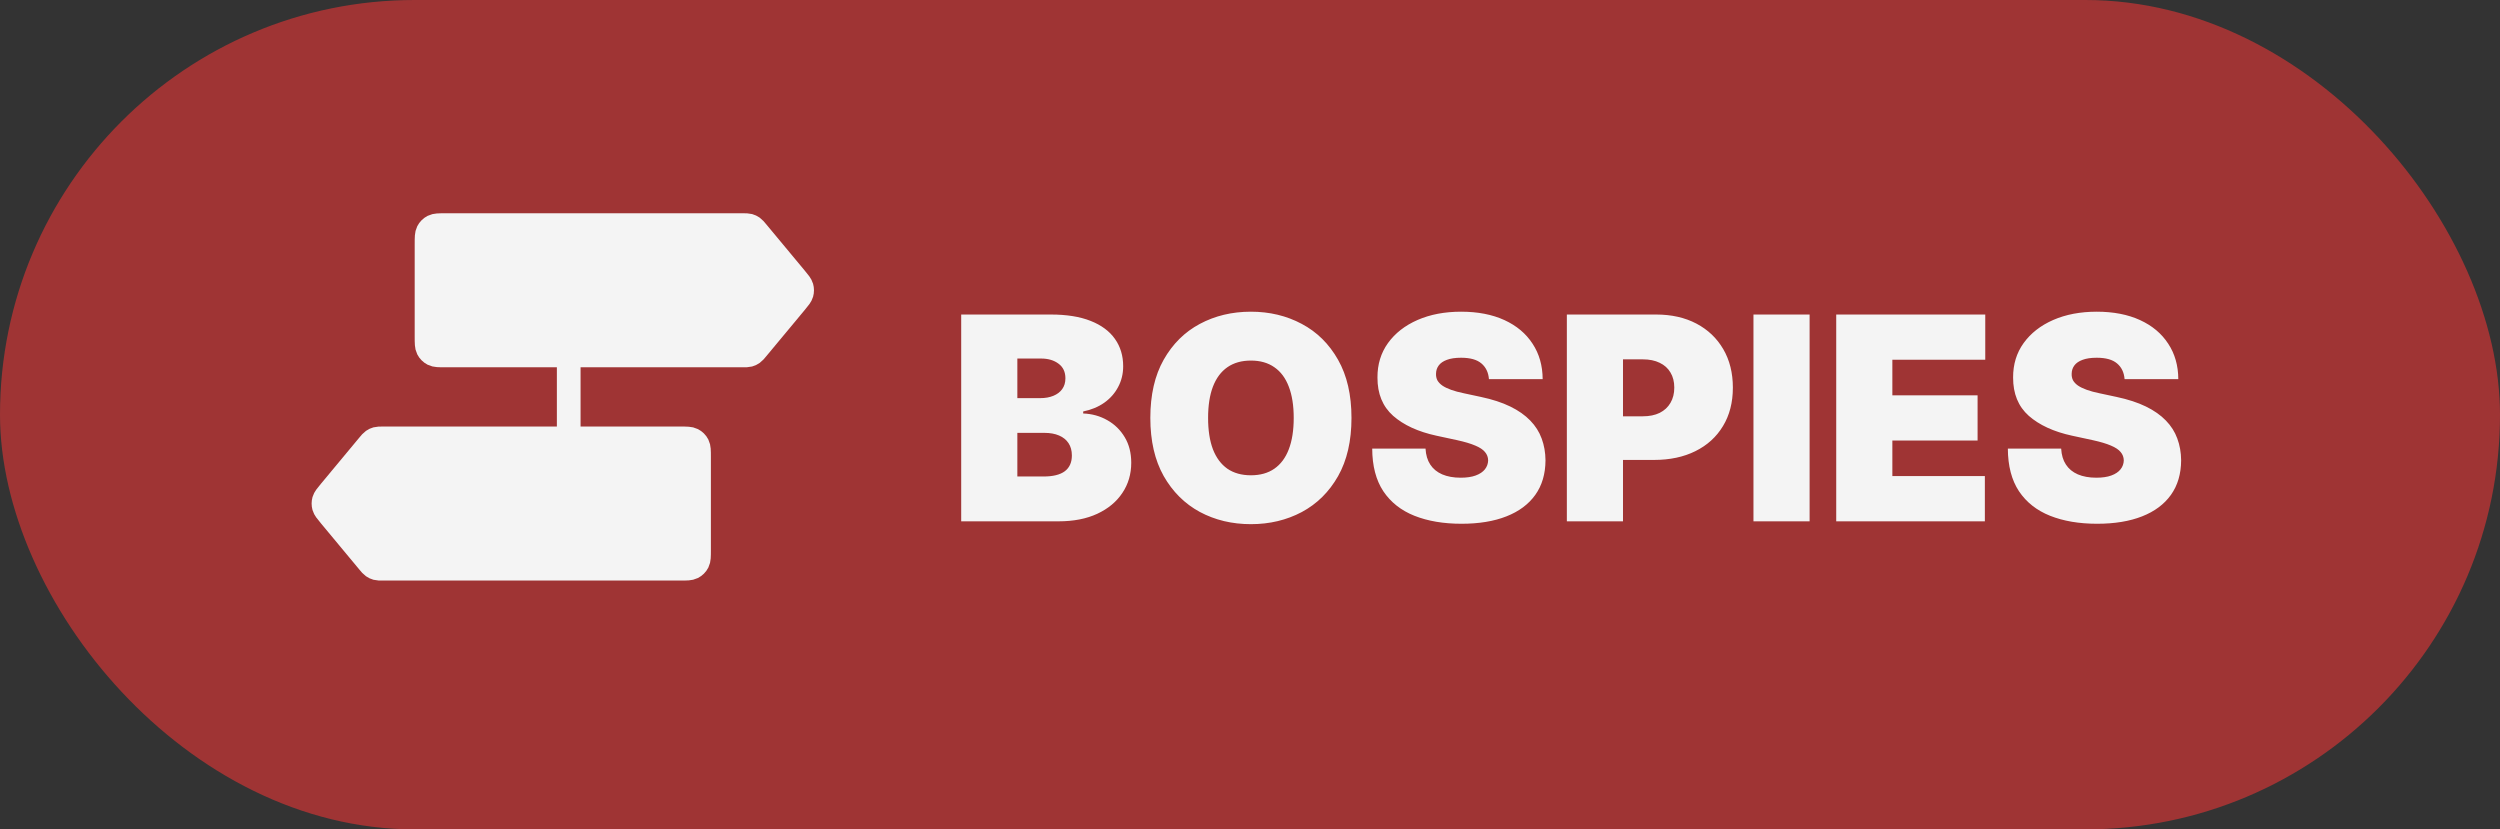 <svg width="211" height="70" viewBox="0 0 211 70" fill="none" xmlns="http://www.w3.org/2000/svg">
<rect x="0" y="0" width="211" height="70" fill="#333333" stroke="none"/>
<rect width="211" height="70" rx="35" fill="#9F3434"/>
<path d="M48 31V36" stroke="#F4F4F4" stroke-width="2" stroke-linecap="round"/>
<path d="M59 38.6C59 38.04 59 37.76 58.891 37.546C58.795 37.358 58.642 37.205 58.454 37.109C58.24 37 57.96 37 57.4 37H32.322C32.046 37 31.908 37 31.78 37.034C31.667 37.065 31.56 37.115 31.464 37.183C31.356 37.259 31.268 37.365 31.092 37.577L27.85 41.477C27.548 41.841 27.396 42.023 27.338 42.226C27.288 42.405 27.288 42.595 27.338 42.774C27.396 42.977 27.548 43.159 27.85 43.523L31.092 47.423C31.268 47.635 31.356 47.741 31.464 47.817C31.56 47.885 31.667 47.935 31.78 47.966C31.908 48 32.046 48 32.322 48H57.4C57.96 48 58.24 48 58.454 47.891C58.642 47.795 58.795 47.642 58.891 47.454C59 47.24 59 46.96 59 46.4V38.6Z" fill="#F4F4F4" stroke="#F4F4F4" stroke-width="2"/>
<path d="M36 20.6C36 20.04 36 19.76 36.109 19.546C36.205 19.358 36.358 19.205 36.546 19.109C36.76 19 37.04 19 37.6 19H62.678C62.954 19 63.092 19 63.22 19.034C63.333 19.065 63.44 19.115 63.536 19.183C63.644 19.259 63.732 19.365 63.908 19.577L67.15 23.477C67.452 23.841 67.604 24.023 67.662 24.226C67.712 24.405 67.712 24.595 67.662 24.774C67.604 24.977 67.452 25.159 67.15 25.523L63.908 29.423C63.732 29.635 63.644 29.741 63.536 29.817C63.44 29.885 63.333 29.935 63.22 29.966C63.092 30 62.954 30 62.678 30H37.6C37.04 30 36.76 30 36.546 29.891C36.358 29.795 36.205 29.642 36.109 29.454C36 29.24 36 28.96 36 28.4V20.6Z" fill="#F4F4F4" stroke="#F4F4F4" stroke-width="2"/>
<path d="M81.125 44V26.546H88.693C90.023 26.546 91.139 26.724 92.043 27.082C92.952 27.44 93.636 27.946 94.097 28.599C94.562 29.253 94.796 30.023 94.796 30.909C94.796 31.551 94.653 32.136 94.369 32.665C94.091 33.193 93.699 33.636 93.193 33.994C92.688 34.347 92.097 34.591 91.421 34.727V34.898C92.171 34.926 92.852 35.117 93.466 35.469C94.079 35.815 94.568 36.295 94.932 36.909C95.296 37.517 95.477 38.233 95.477 39.057C95.477 40.011 95.227 40.861 94.727 41.605C94.233 42.349 93.528 42.935 92.614 43.361C91.699 43.787 90.608 44 89.341 44H81.125ZM85.864 40.216H88.079C88.875 40.216 89.472 40.068 89.869 39.773C90.267 39.472 90.466 39.028 90.466 38.443C90.466 38.034 90.372 37.688 90.185 37.403C89.997 37.119 89.73 36.903 89.383 36.756C89.043 36.608 88.631 36.534 88.148 36.534H85.864V40.216ZM85.864 33.602H87.807C88.222 33.602 88.588 33.537 88.906 33.406C89.224 33.276 89.472 33.088 89.648 32.844C89.829 32.594 89.921 32.29 89.921 31.932C89.921 31.392 89.727 30.98 89.341 30.696C88.954 30.406 88.466 30.261 87.875 30.261H85.864V33.602ZM114.065 35.273C114.065 37.216 113.688 38.855 112.932 40.19C112.176 41.52 111.156 42.528 109.872 43.216C108.588 43.898 107.156 44.239 105.577 44.239C103.986 44.239 102.548 43.895 101.264 43.207C99.986 42.514 98.969 41.503 98.213 40.173C97.463 38.838 97.088 37.205 97.088 35.273C97.088 33.33 97.463 31.693 98.213 30.364C98.969 29.028 99.986 28.02 101.264 27.338C102.548 26.651 103.986 26.307 105.577 26.307C107.156 26.307 108.588 26.651 109.872 27.338C111.156 28.02 112.176 29.028 112.932 30.364C113.688 31.693 114.065 33.33 114.065 35.273ZM109.19 35.273C109.19 34.227 109.051 33.347 108.773 32.631C108.5 31.909 108.094 31.364 107.554 30.994C107.02 30.619 106.361 30.432 105.577 30.432C104.793 30.432 104.131 30.619 103.591 30.994C103.057 31.364 102.651 31.909 102.372 32.631C102.099 33.347 101.963 34.227 101.963 35.273C101.963 36.318 102.099 37.202 102.372 37.923C102.651 38.639 103.057 39.185 103.591 39.56C104.131 39.929 104.793 40.114 105.577 40.114C106.361 40.114 107.02 39.929 107.554 39.56C108.094 39.185 108.5 38.639 108.773 37.923C109.051 37.202 109.19 36.318 109.19 35.273ZM125.667 32C125.621 31.432 125.408 30.989 125.028 30.671C124.653 30.352 124.082 30.193 123.315 30.193C122.826 30.193 122.425 30.253 122.113 30.372C121.806 30.486 121.579 30.642 121.431 30.841C121.283 31.04 121.207 31.267 121.201 31.523C121.19 31.733 121.227 31.923 121.312 32.094C121.403 32.258 121.545 32.409 121.738 32.545C121.931 32.676 122.178 32.795 122.479 32.903C122.781 33.011 123.138 33.108 123.553 33.193L124.985 33.5C125.951 33.705 126.778 33.974 127.465 34.31C128.153 34.645 128.715 35.04 129.153 35.494C129.59 35.943 129.911 36.449 130.116 37.011C130.326 37.574 130.434 38.188 130.44 38.852C130.434 40 130.147 40.972 129.579 41.767C129.011 42.562 128.198 43.168 127.141 43.582C126.09 43.997 124.826 44.205 123.349 44.205C121.832 44.205 120.508 43.98 119.377 43.531C118.252 43.082 117.377 42.392 116.752 41.46C116.133 40.523 115.82 39.324 115.815 37.864H120.315C120.343 38.398 120.477 38.847 120.715 39.21C120.954 39.574 121.289 39.849 121.721 40.037C122.158 40.224 122.678 40.318 123.281 40.318C123.786 40.318 124.21 40.256 124.55 40.131C124.891 40.006 125.15 39.832 125.326 39.611C125.502 39.389 125.593 39.136 125.599 38.852C125.593 38.585 125.505 38.352 125.335 38.153C125.17 37.949 124.897 37.767 124.516 37.608C124.136 37.443 123.621 37.29 122.974 37.148L121.235 36.773C119.69 36.438 118.471 35.878 117.579 35.094C116.692 34.304 116.252 33.227 116.258 31.864C116.252 30.756 116.548 29.787 117.144 28.957C117.746 28.122 118.579 27.472 119.641 27.006C120.71 26.54 121.934 26.307 123.315 26.307C124.724 26.307 125.942 26.543 126.971 27.014C127.999 27.486 128.792 28.151 129.349 29.009C129.911 29.861 130.195 30.858 130.201 32H125.667ZM132.242 44V26.546H139.776C141.072 26.546 142.205 26.801 143.177 27.312C144.148 27.824 144.904 28.543 145.444 29.469C145.984 30.395 146.254 31.477 146.254 32.716C146.254 33.966 145.975 35.048 145.418 35.963C144.867 36.878 144.092 37.582 143.092 38.077C142.097 38.571 140.935 38.818 139.606 38.818H135.106V35.136H138.651C139.208 35.136 139.683 35.04 140.075 34.847C140.472 34.648 140.776 34.367 140.987 34.003C141.202 33.639 141.31 33.21 141.31 32.716C141.31 32.216 141.202 31.79 140.987 31.438C140.776 31.079 140.472 30.807 140.075 30.619C139.683 30.426 139.208 30.329 138.651 30.329H136.981V44H132.242ZM152.731 26.546V44H147.992V26.546H152.731ZM154.977 44V26.546H167.556V30.364H159.715V33.364H166.908V37.182H159.715V40.182H167.522V44H154.977ZM179.315 32C179.27 31.432 179.057 30.989 178.676 30.671C178.301 30.352 177.73 30.193 176.963 30.193C176.474 30.193 176.074 30.253 175.761 30.372C175.455 30.486 175.227 30.642 175.08 30.841C174.932 31.04 174.855 31.267 174.849 31.523C174.838 31.733 174.875 31.923 174.96 32.094C175.051 32.258 175.193 32.409 175.386 32.545C175.58 32.676 175.827 32.795 176.128 32.903C176.429 33.011 176.787 33.108 177.202 33.193L178.634 33.5C179.599 33.705 180.426 33.974 181.114 34.31C181.801 34.645 182.364 35.04 182.801 35.494C183.239 35.943 183.56 36.449 183.764 37.011C183.974 37.574 184.082 38.188 184.088 38.852C184.082 40 183.795 40.972 183.227 41.767C182.659 42.562 181.847 43.168 180.79 43.582C179.739 43.997 178.474 44.205 176.997 44.205C175.48 44.205 174.156 43.98 173.026 43.531C171.901 43.082 171.026 42.392 170.401 41.46C169.781 40.523 169.469 39.324 169.463 37.864H173.963C173.991 38.398 174.125 38.847 174.364 39.21C174.602 39.574 174.938 39.849 175.369 40.037C175.807 40.224 176.327 40.318 176.929 40.318C177.435 40.318 177.858 40.256 178.199 40.131C178.54 40.006 178.798 39.832 178.974 39.611C179.151 39.389 179.241 39.136 179.247 38.852C179.241 38.585 179.153 38.352 178.983 38.153C178.818 37.949 178.545 37.767 178.165 37.608C177.784 37.443 177.27 37.29 176.622 37.148L174.884 36.773C173.338 36.438 172.119 35.878 171.227 35.094C170.341 34.304 169.901 33.227 169.906 31.864C169.901 30.756 170.196 29.787 170.793 28.957C171.395 28.122 172.227 27.472 173.29 27.006C174.358 26.54 175.582 26.307 176.963 26.307C178.372 26.307 179.591 26.543 180.619 27.014C181.648 27.486 182.44 28.151 182.997 29.009C183.56 29.861 183.844 30.858 183.849 32H179.315Z" fill="#F4F4F4"/>
</svg>
